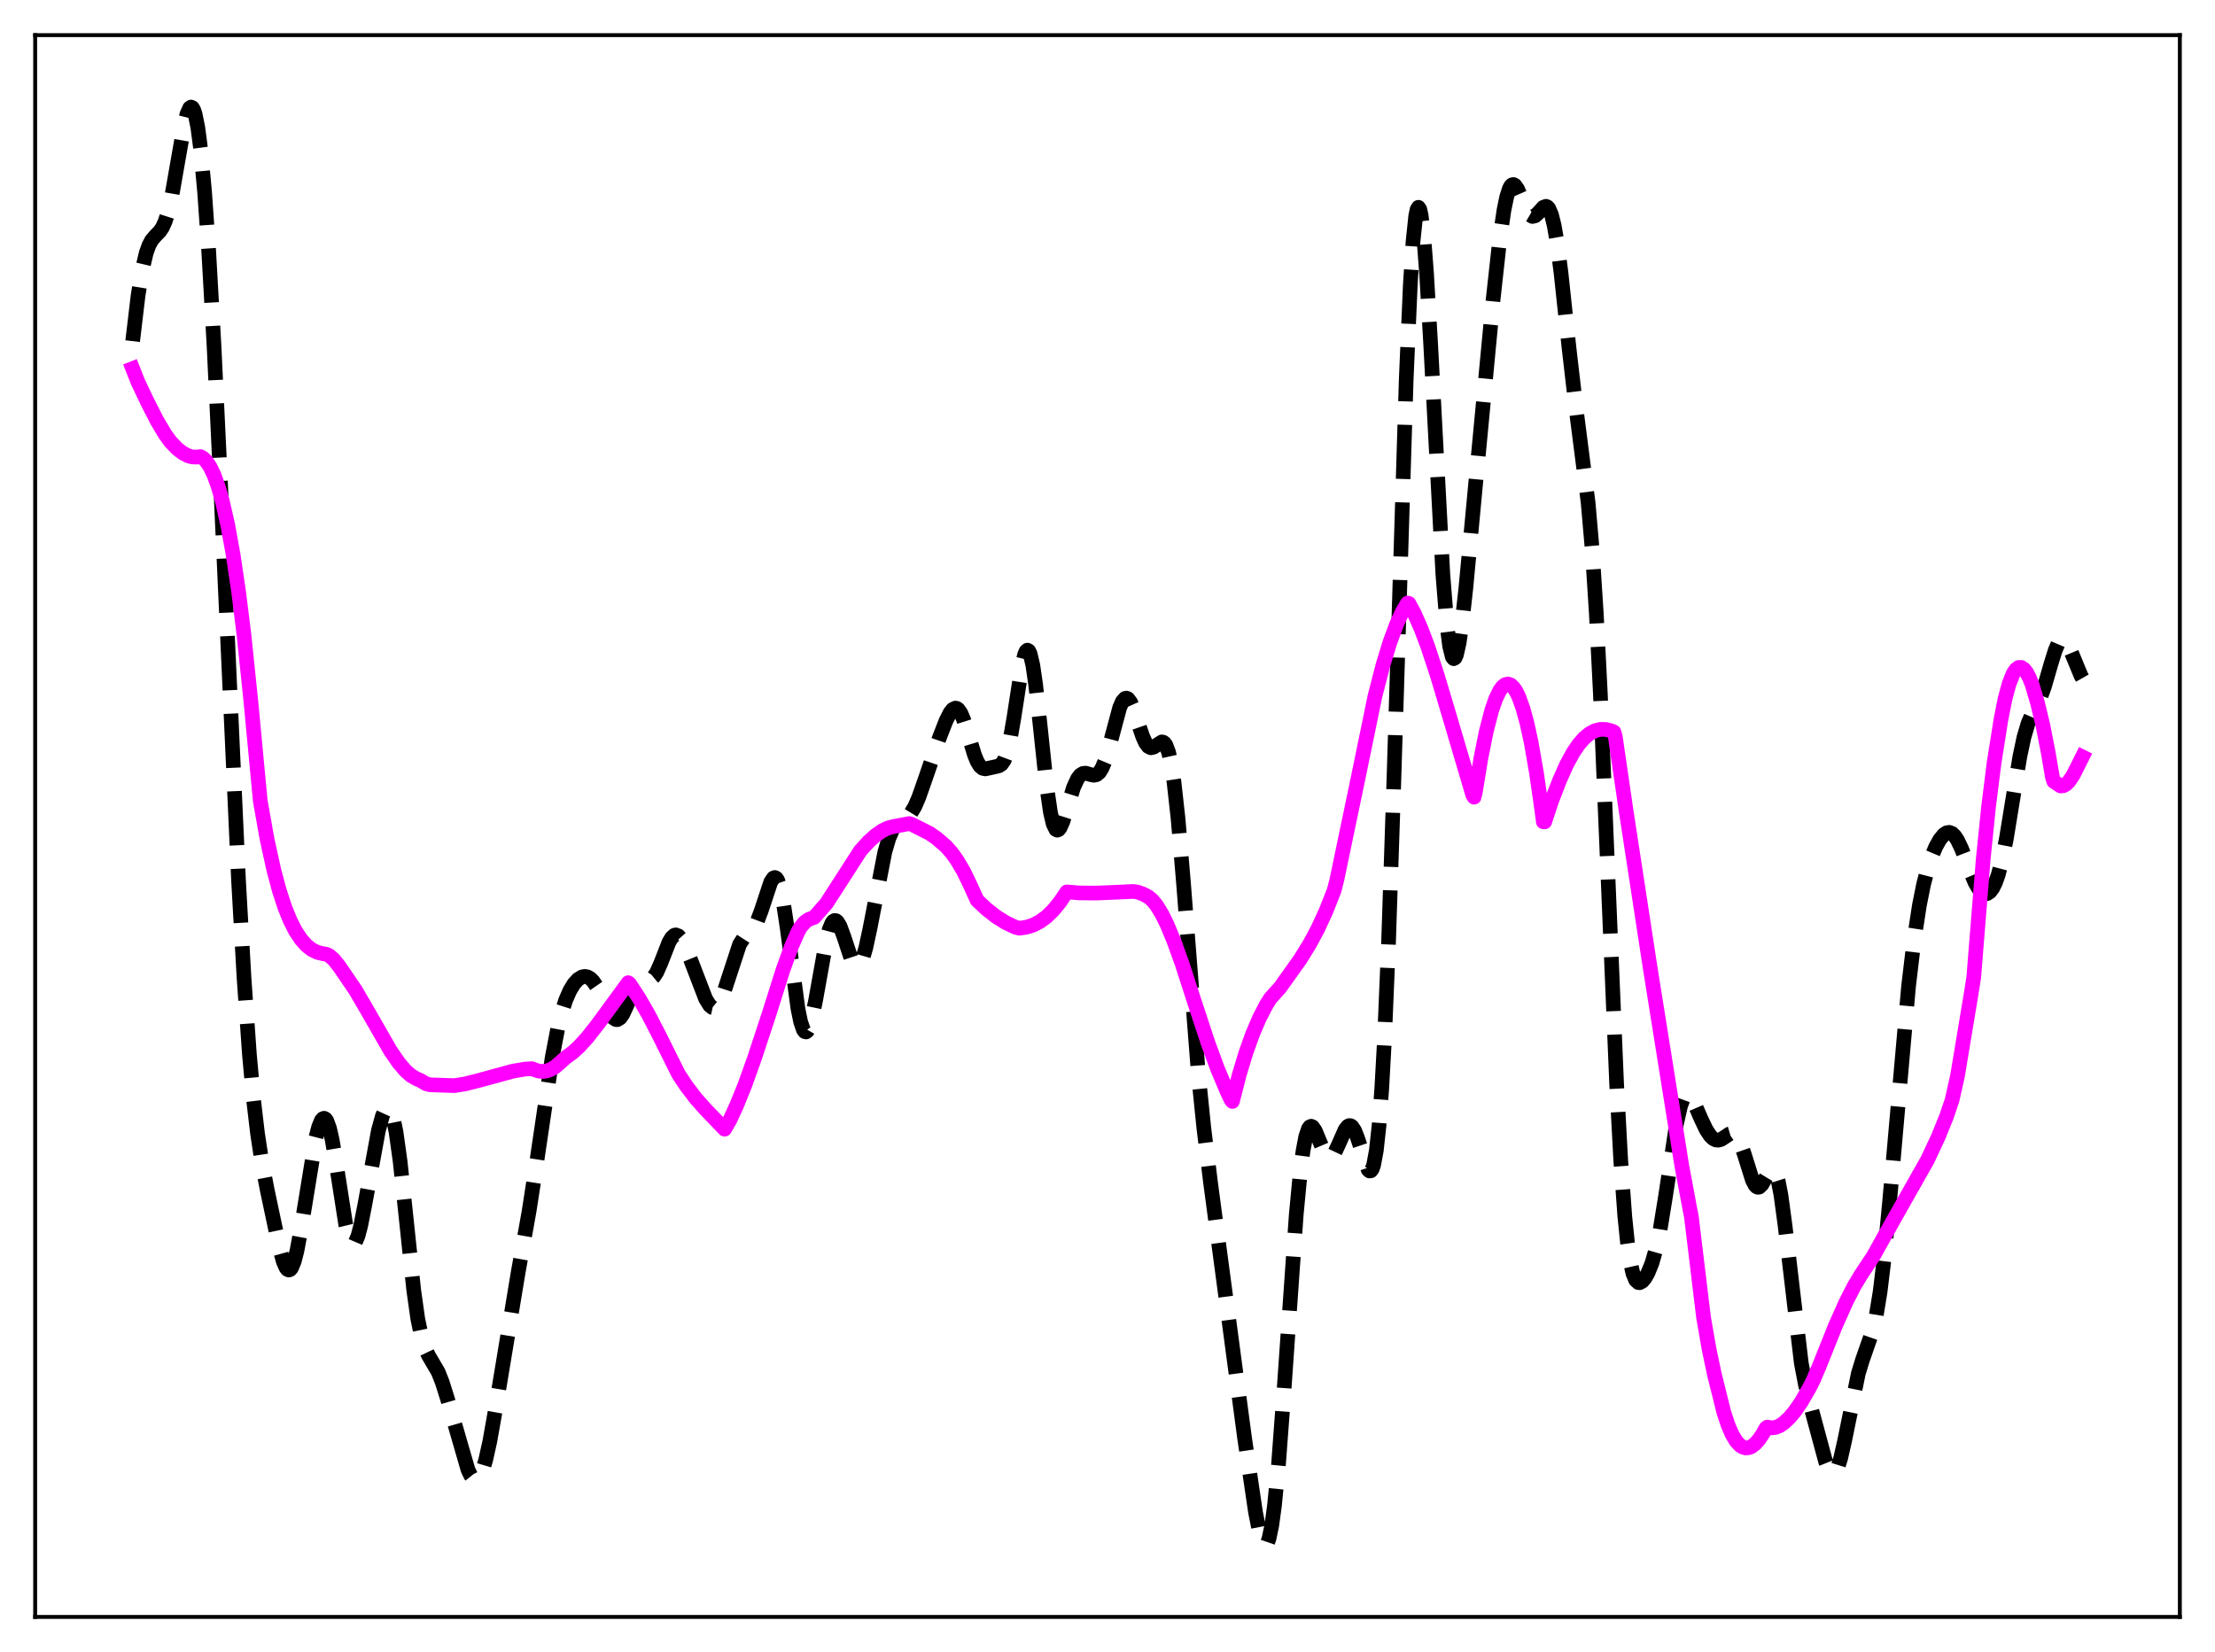 <?xml version="1.0" encoding="utf-8" standalone="no"?>
<!DOCTYPE svg PUBLIC "-//W3C//DTD SVG 1.1//EN"
  "http://www.w3.org/Graphics/SVG/1.1/DTD/svg11.dtd">
<svg xmlns:xlink="http://www.w3.org/1999/xlink" width="453.6pt" height="338.4pt" viewBox="0 0 453.6 338.4" xmlns="http://www.w3.org/2000/svg" version="1.1">
 <defs>
  <style type="text/css">*{stroke-linejoin: round; stroke-linecap: butt}</style>
 </defs>
 <g id="figure_1">
  <g id="patch_1">
   <path d="M 0 338.4 
L 453.6 338.4 
L 453.6 0 
L 0 0 
z
" style="fill: #ffffff"/>
  </g>
  <g id="axes_1">
   <g id="patch_2">
    <path d="M 7.2 331.2 
L 446.4 331.2 
L 446.4 7.2 
L 7.2 7.2 
z
" style="fill: #ffffff"/>
   </g>
   <g id="matplotlib.axis_1"/>
   <g id="matplotlib.axis_2"/>
   <g id="line2d_1">
    <path d="M 27.164 69.88 
L 28.276 60.529 
L 29.11 55.351 
L 29.944 51.806 
L 30.5 50.254 
L 31.056 49.213 
L 31.89 48.241 
L 32.725 47.387 
L 33.281 46.553 
L 33.837 45.315 
L 34.393 43.56 
L 35.227 39.897 
L 36.339 33.53 
L 37.729 25.605 
L 38.285 23.377 
L 38.842 22.119 
L 39.12 21.927 
L 39.398 22.059 
L 39.676 22.532 
L 39.954 23.36 
L 40.51 26.112 
L 41.066 30.337 
L 41.9 39.351 
L 42.734 51.319 
L 43.846 71.172 
L 45.237 100.568 
L 48.851 180.395 
L 49.963 200.15 
L 51.076 215.964 
L 51.91 225.137 
L 52.744 232.231 
L 53.578 237.713 
L 54.69 243.585 
L 57.193 255.419 
L 58.027 258.428 
L 58.583 259.684 
L 58.861 260.022 
L 59.139 260.146 
L 59.417 260.046 
L 59.695 259.719 
L 60.251 258.388 
L 60.807 256.226 
L 61.641 251.743 
L 64.7 232.984 
L 65.256 230.846 
L 65.812 229.498 
L 66.09 229.158 
L 66.368 229.055 
L 66.646 229.197 
L 66.924 229.587 
L 67.48 231.105 
L 68.036 233.533 
L 68.87 238.495 
L 70.817 250.955 
L 71.373 253.253 
L 71.929 254.546 
L 72.207 254.787 
L 72.485 254.757 
L 72.763 254.464 
L 73.319 253.153 
L 73.875 251.026 
L 74.709 246.785 
L 77.49 231.571 
L 78.324 228.558 
L 78.88 227.353 
L 79.158 227.049 
L 79.436 226.967 
L 79.714 227.125 
L 79.992 227.538 
L 80.548 229.169 
L 81.104 231.894 
L 81.939 237.882 
L 83.051 248.342 
L 84.719 264.216 
L 85.553 270.133 
L 86.387 274.176 
L 86.943 275.954 
L 87.777 277.702 
L 89.724 281.01 
L 90.558 283.106 
L 91.67 286.645 
L 95.841 301.07 
L 96.397 302.217 
L 96.953 302.914 
L 97.231 303.069 
L 97.509 303.085 
L 97.787 302.956 
L 98.343 302.249 
L 98.899 300.947 
L 99.455 299.078 
L 100.289 295.341 
L 101.402 289.069 
L 106.128 260.533 
L 108.353 248.084 
L 110.021 237.262 
L 113.08 216.6 
L 114.192 210.797 
L 115.026 207.418 
L 115.86 204.832 
L 116.694 202.916 
L 117.528 201.541 
L 118.362 200.614 
L 119.197 200.103 
L 119.753 200 
L 120.309 200.102 
L 120.865 200.419 
L 121.421 200.956 
L 122.255 202.164 
L 123.367 204.365 
L 125.036 207.764 
L 125.592 208.496 
L 126.148 208.846 
L 126.426 208.855 
L 126.982 208.523 
L 127.538 207.747 
L 128.372 205.948 
L 130.04 202.042 
L 130.596 201.219 
L 131.152 200.752 
L 131.709 200.59 
L 133.377 200.468 
L 133.933 200.005 
L 134.489 199.166 
L 135.323 197.281 
L 136.991 193.007 
L 137.548 192.066 
L 138.104 191.567 
L 138.382 191.496 
L 138.938 191.702 
L 139.494 192.326 
L 140.328 193.868 
L 141.44 196.613 
L 144.499 204.581 
L 145.333 205.935 
L 145.889 206.384 
L 146.167 206.445 
L 146.445 206.39 
L 147.001 205.916 
L 147.557 204.968 
L 148.391 202.783 
L 151.45 193.448 
L 152.284 192.152 
L 153.118 191.344 
L 153.952 190.563 
L 154.508 189.811 
L 155.064 188.748 
L 155.899 186.526 
L 157.845 180.645 
L 158.401 179.839 
L 158.679 179.741 
L 158.957 179.878 
L 159.235 180.267 
L 159.791 181.836 
L 160.347 184.435 
L 161.181 189.938 
L 163.406 206.6 
L 163.962 209.316 
L 164.518 210.937 
L 164.796 211.307 
L 165.074 211.38 
L 165.352 211.164 
L 165.63 210.673 
L 166.186 208.949 
L 167.02 204.935 
L 169.245 192.515 
L 169.801 190.422 
L 170.357 189.082 
L 170.635 188.714 
L 170.913 188.547 
L 171.191 188.577 
L 171.469 188.793 
L 172.025 189.716 
L 172.859 191.989 
L 174.249 196.198 
L 174.806 197.332 
L 175.362 197.866 
L 175.64 197.872 
L 175.918 197.694 
L 176.196 197.329 
L 176.752 196.057 
L 177.308 194.125 
L 178.142 190.269 
L 181.201 174.529 
L 182.035 171.682 
L 182.869 169.777 
L 183.425 168.972 
L 184.259 168.262 
L 185.927 167.243 
L 186.483 166.636 
L 187.318 165.262 
L 188.152 163.343 
L 189.542 159.375 
L 192.322 151.267 
L 193.713 147.682 
L 194.547 146.019 
L 195.103 145.31 
L 195.659 145.042 
L 195.937 145.1 
L 196.215 145.292 
L 196.771 146.087 
L 197.327 147.384 
L 198.161 150.011 
L 199.552 154.611 
L 200.108 155.973 
L 200.664 156.89 
L 201.22 157.367 
L 201.776 157.491 
L 202.61 157.318 
L 204 157.01 
L 204.556 156.871 
L 205.112 156.505 
L 205.669 155.684 
L 206.225 154.199 
L 206.781 151.928 
L 207.615 147.139 
L 209.283 136.331 
L 209.839 134.057 
L 210.117 133.422 
L 210.395 133.17 
L 210.673 133.326 
L 210.951 133.899 
L 211.508 136.258 
L 212.064 140.053 
L 212.898 147.575 
L 214.288 160.717 
L 215.122 166.436 
L 215.678 168.783 
L 216.234 169.911 
L 216.512 170.048 
L 216.79 169.933 
L 217.068 169.593 
L 217.625 168.377 
L 218.459 165.741 
L 219.849 161.276 
L 220.683 159.468 
L 221.239 158.759 
L 221.795 158.418 
L 222.351 158.371 
L 223.463 158.698 
L 224.02 158.799 
L 224.576 158.675 
L 225.132 158.209 
L 225.688 157.322 
L 226.244 155.986 
L 227.078 153.23 
L 229.302 144.919 
L 229.858 143.663 
L 230.415 143.048 
L 230.693 142.999 
L 230.971 143.121 
L 231.527 143.845 
L 232.083 145.107 
L 233.195 148.489 
L 234.029 150.922 
L 234.585 152.138 
L 235.141 152.895 
L 235.697 153.174 
L 236.254 153.039 
L 237.922 151.969 
L 238.2 152.021 
L 238.478 152.23 
L 238.756 152.627 
L 239.312 154.093 
L 239.868 156.597 
L 240.424 160.23 
L 241.258 167.768 
L 242.371 180.976 
L 245.429 220.256 
L 246.541 231.157 
L 247.931 242.45 
L 254.883 294.642 
L 257.107 309.732 
L 257.941 313.963 
L 258.497 315.761 
L 258.775 316.266 
L 259.053 316.473 
L 259.331 316.361 
L 259.609 315.912 
L 259.887 315.114 
L 260.443 312.442 
L 261 308.348 
L 261.834 299.757 
L 262.946 284.81 
L 265.448 248.839 
L 266.282 240.058 
L 266.838 235.775 
L 267.395 232.832 
L 267.951 231.184 
L 268.229 230.805 
L 268.507 230.69 
L 268.785 230.808 
L 269.341 231.603 
L 270.175 233.614 
L 271.287 236.227 
L 271.843 236.959 
L 272.121 237.117 
L 272.399 237.127 
L 272.677 236.991 
L 273.234 236.315 
L 274.068 234.557 
L 275.458 231.395 
L 276.014 230.697 
L 276.292 230.557 
L 276.57 230.572 
L 276.848 230.749 
L 277.404 231.577 
L 277.96 232.968 
L 280.185 239.607 
L 280.463 239.86 
L 280.741 239.818 
L 281.019 239.427 
L 281.297 238.636 
L 281.853 235.658 
L 282.409 230.531 
L 282.965 222.985 
L 283.521 212.877 
L 284.355 192.983 
L 285.468 159.153 
L 287.97 77.754 
L 288.804 58.452 
L 289.36 49.585 
L 289.916 44.241 
L 290.194 42.912 
L 290.472 42.462 
L 290.75 42.865 
L 291.028 44.084 
L 291.585 48.77 
L 292.141 56.034 
L 292.975 70.445 
L 295.477 117.662 
L 296.311 128.039 
L 296.867 132.388 
L 297.423 134.594 
L 297.701 134.918 
L 297.98 134.752 
L 298.258 134.128 
L 298.814 131.65 
L 299.37 127.817 
L 300.204 120.292 
L 302.15 99.464 
L 305.765 61.377 
L 307.155 48.764 
L 307.989 43.059 
L 308.545 40.353 
L 309.101 38.62 
L 309.379 38.118 
L 309.657 37.849 
L 309.935 37.796 
L 310.214 37.941 
L 310.77 38.718 
L 311.604 40.635 
L 312.716 43.208 
L 313.272 44.013 
L 313.828 44.341 
L 314.384 44.199 
L 314.94 43.697 
L 316.052 42.46 
L 316.609 42.26 
L 316.887 42.383 
L 317.165 42.694 
L 317.721 43.97 
L 318.277 46.207 
L 318.833 49.418 
L 319.667 55.822 
L 321.335 71.459 
L 322.726 83.463 
L 325.228 102.991 
L 326.062 112.62 
L 326.896 125.57 
L 327.73 142.074 
L 329.121 175.451 
L 331.067 222.143 
L 331.901 237.647 
L 332.735 249.152 
L 333.291 254.592 
L 333.847 258.416 
L 334.403 260.862 
L 334.96 262.205 
L 335.516 262.717 
L 335.794 262.737 
L 336.35 262.425 
L 336.906 261.75 
L 337.462 260.776 
L 338.296 258.735 
L 339.13 255.831 
L 339.964 251.878 
L 341.077 245.036 
L 343.301 230.314 
L 344.135 226.592 
L 344.691 225.066 
L 345.247 224.326 
L 345.525 224.232 
L 345.803 224.303 
L 346.359 224.868 
L 346.915 225.854 
L 348.306 229.083 
L 349.418 231.42 
L 350.252 232.669 
L 350.808 233.208 
L 351.364 233.501 
L 351.92 233.549 
L 352.476 233.377 
L 353.311 232.838 
L 354.145 232.272 
L 354.701 232.109 
L 355.257 232.283 
L 355.813 232.899 
L 356.369 233.995 
L 357.203 236.411 
L 358.871 241.727 
L 359.428 242.783 
L 359.706 243.075 
L 359.984 243.199 
L 360.262 243.158 
L 360.818 242.634 
L 361.652 241.149 
L 362.486 239.782 
L 362.764 239.564 
L 363.042 239.537 
L 363.32 239.734 
L 363.598 240.185 
L 364.154 241.918 
L 364.71 244.785 
L 365.544 250.949 
L 368.881 279.216 
L 369.715 283.599 
L 370.827 288.145 
L 373.886 299.49 
L 374.442 300.885 
L 374.998 301.686 
L 375.276 301.824 
L 375.554 301.773 
L 375.832 301.529 
L 376.388 300.466 
L 376.944 298.693 
L 377.778 294.993 
L 380.559 281.331 
L 381.393 278.599 
L 383.617 272.229 
L 384.174 269.756 
L 385.008 264.681 
L 385.842 257.816 
L 386.954 246.244 
L 390.847 202.008 
L 391.959 192.642 
L 393.071 185.397 
L 393.905 181.236 
L 394.739 177.982 
L 395.573 175.447 
L 396.407 173.471 
L 397.242 171.971 
L 398.076 170.955 
L 398.632 170.584 
L 399.188 170.494 
L 399.744 170.709 
L 400.3 171.239 
L 400.856 172.073 
L 401.69 173.813 
L 403.359 178.171 
L 404.471 180.796 
L 405.305 182.2 
L 405.861 182.787 
L 406.417 183.068 
L 406.973 183.026 
L 407.529 182.646 
L 408.085 181.906 
L 408.641 180.774 
L 409.198 179.215 
L 410.032 176.025 
L 410.866 171.833 
L 412.256 163.31 
L 413.646 154.927 
L 414.48 150.998 
L 415.315 148.176 
L 416.149 146.248 
L 417.817 142.978 
L 418.651 140.694 
L 420.041 135.892 
L 420.875 133.221 
L 421.432 131.918 
L 421.988 131.163 
L 422.266 131.015 
L 422.544 131.021 
L 422.822 131.175 
L 423.378 131.888 
L 424.212 133.698 
L 426.158 138.41 
L 426.436 138.899 
L 426.436 138.899 
" clip-path="url(#pcb251e7217)" style="fill: none; stroke-dasharray: 11.1,4.8; stroke-dashoffset: 0; stroke: #000000; stroke-width: 3"/>
   </g>
   <g id="line2d_2">
    <path d="M 27.164 75.497 
L 28.276 78.313 
L 30.222 82.389 
L 32.168 86.198 
L 33.837 88.995 
L 34.949 90.519 
L 36.339 91.953 
L 37.451 92.806 
L 38.563 93.376 
L 39.398 93.598 
L 40.232 93.628 
L 41.066 93.527 
L 41.622 93.859 
L 42.178 94.396 
L 43.012 95.611 
L 43.846 97.35 
L 44.68 99.661 
L 45.515 102.574 
L 46.627 107.471 
L 47.739 113.615 
L 48.851 121.106 
L 49.963 130.049 
L 51.354 143.446 
L 53.3 164.064 
L 54.69 171.888 
L 56.08 178.242 
L 57.193 182.387 
L 58.305 185.793 
L 59.417 188.544 
L 60.529 190.718 
L 61.641 192.396 
L 62.753 193.652 
L 63.866 194.523 
L 64.978 195.069 
L 66.09 195.339 
L 66.924 195.487 
L 67.48 195.78 
L 68.314 196.508 
L 69.426 197.878 
L 72.763 202.768 
L 74.987 206.57 
L 79.992 215.286 
L 81.66 217.697 
L 83.051 219.327 
L 84.163 220.31 
L 85.275 220.957 
L 86.109 221.311 
L 87.221 221.981 
L 88.056 222.206 
L 93.06 222.373 
L 95.285 222.015 
L 98.065 221.31 
L 105.016 219.413 
L 107.519 218.985 
L 108.909 218.899 
L 109.465 219.109 
L 110.299 219.395 
L 111.133 219.472 
L 111.967 219.358 
L 112.802 219.054 
L 113.636 218.565 
L 114.748 217.62 
L 115.86 216.605 
L 117.25 215.605 
L 118.64 214.331 
L 120.309 212.491 
L 122.533 209.656 
L 128.65 201.287 
L 128.928 201.513 
L 130.874 204.485 
L 132.821 207.874 
L 135.045 212.188 
L 138.938 220.004 
L 140.606 222.525 
L 142.552 225.061 
L 144.499 227.25 
L 148.391 231.295 
L 149.503 229.362 
L 150.894 226.323 
L 152.562 222.202 
L 154.508 216.754 
L 157.567 207.478 
L 160.347 198.655 
L 162.015 194.034 
L 163.406 190.868 
L 163.962 189.899 
L 164.796 188.901 
L 165.63 188.309 
L 166.742 187.909 
L 169.245 185.05 
L 176.196 174.252 
L 177.864 172.412 
L 179.254 171.152 
L 180.645 170.181 
L 181.757 169.638 
L 182.869 169.323 
L 185.371 168.853 
L 186.205 168.692 
L 186.762 168.877 
L 190.376 170.706 
L 191.766 171.672 
L 193.713 173.336 
L 194.825 174.593 
L 195.937 176.127 
L 197.327 178.476 
L 198.717 181.357 
L 200.108 184.417 
L 202.054 186.237 
L 204 187.757 
L 205.947 188.977 
L 207.893 189.907 
L 208.727 190.129 
L 210.117 189.943 
L 211.508 189.512 
L 212.898 188.811 
L 214.288 187.805 
L 215.678 186.467 
L 217.068 184.76 
L 218.459 182.693 
L 220.961 182.897 
L 224.298 182.934 
L 228.19 182.782 
L 232.083 182.597 
L 232.917 182.717 
L 234.029 183.106 
L 235.141 183.688 
L 235.975 184.382 
L 236.81 185.397 
L 237.922 187.199 
L 239.034 189.456 
L 240.424 192.814 
L 242.092 197.454 
L 244.595 205.192 
L 247.375 213.604 
L 249.322 218.895 
L 251.268 223.529 
L 252.102 225.291 
L 252.38 225.615 
L 253.77 220.172 
L 255.161 215.574 
L 256.551 211.709 
L 257.941 208.479 
L 259.331 205.795 
L 260.165 204.478 
L 262.112 202.324 
L 266.282 196.475 
L 268.229 193.313 
L 269.897 190.191 
L 271.565 186.571 
L 273.234 182.328 
L 273.79 180.108 
L 277.96 160.147 
L 279.629 152.047 
L 281.575 142.58 
L 283.243 136.131 
L 284.633 131.582 
L 286.024 127.818 
L 287.136 125.401 
L 288.248 123.529 
L 288.526 123.601 
L 289.638 125.668 
L 291.028 128.823 
L 292.419 132.52 
L 294.365 138.426 
L 297.145 147.758 
L 301.594 162.833 
L 301.872 163.29 
L 302.15 162.131 
L 303.262 155.323 
L 304.375 149.779 
L 305.487 145.489 
L 306.321 143.093 
L 307.155 141.397 
L 307.711 140.654 
L 308.267 140.224 
L 308.823 140.109 
L 309.379 140.301 
L 309.935 140.819 
L 310.492 141.646 
L 311.048 142.798 
L 311.882 145.123 
L 312.716 148.192 
L 313.55 152.002 
L 314.662 158.392 
L 315.774 166.171 
L 316.052 168.329 
L 316.331 168.346 
L 317.721 164.133 
L 319.389 159.823 
L 320.779 156.686 
L 322.169 154.127 
L 323.282 152.491 
L 324.394 151.212 
L 325.506 150.279 
L 326.618 149.678 
L 327.73 149.397 
L 328.843 149.41 
L 329.955 149.698 
L 330.511 149.935 
L 330.789 150.899 
L 333.013 166.132 
L 338.018 198.799 
L 344.413 238.817 
L 346.081 247.766 
L 346.359 249.137 
L 348.862 269.832 
L 349.974 276.252 
L 351.086 281.533 
L 353.032 289.346 
L 353.867 291.862 
L 354.701 293.796 
L 355.535 295.199 
L 356.369 296.092 
L 356.925 296.433 
L 357.481 296.586 
L 358.037 296.555 
L 358.593 296.357 
L 359.428 295.749 
L 360.262 294.799 
L 361.096 293.527 
L 361.652 292.511 
L 361.93 292.317 
L 362.764 292.484 
L 363.598 292.388 
L 364.432 292.053 
L 365.266 291.494 
L 366.379 290.466 
L 367.491 289.167 
L 368.881 287.159 
L 370.549 284.258 
L 371.383 282.6 
L 371.94 281.26 
L 372.496 279.998 
L 375.832 271.65 
L 378.057 266.663 
L 379.725 263.405 
L 381.115 261.099 
L 383.617 257.316 
L 387.788 249.845 
L 394.739 237.555 
L 396.964 232.799 
L 398.632 228.661 
L 399.744 225.393 
L 400.856 220.439 
L 403.637 203.727 
L 404.193 200.203 
L 406.139 175.923 
L 407.251 165.057 
L 408.363 156.222 
L 409.754 147.458 
L 410.588 143.217 
L 411.422 140.106 
L 412.256 138 
L 412.812 137.15 
L 413.368 136.726 
L 413.924 136.705 
L 414.48 137.063 
L 415.037 137.782 
L 415.593 138.843 
L 416.149 140.227 
L 417.261 144.012 
L 418.373 148.638 
L 419.485 154.357 
L 420.319 159.267 
L 420.597 160.075 
L 421.988 160.995 
L 422.544 160.945 
L 423.1 160.641 
L 423.656 160.097 
L 424.49 158.885 
L 425.324 157.257 
L 426.436 155.03 
L 426.436 155.03 
" clip-path="url(#pcb251e7217)" style="fill: none; stroke: #ff00ff; stroke-width: 3; stroke-linecap: square"/>
   </g>
   <g id="patch_3">
    <path d="M 7.2 331.2 
L 7.2 7.2 
" style="fill: none; stroke: #000000; stroke-width: 0.8; stroke-linejoin: miter; stroke-linecap: square"/>
   </g>
   <g id="patch_4">
    <path d="M 446.4 331.2 
L 446.4 7.2 
" style="fill: none; stroke: #000000; stroke-width: 0.8; stroke-linejoin: miter; stroke-linecap: square"/>
   </g>
   <g id="patch_5">
    <path d="M 7.2 331.2 
L 446.4 331.2 
" style="fill: none; stroke: #000000; stroke-width: 0.8; stroke-linejoin: miter; stroke-linecap: square"/>
   </g>
   <g id="patch_6">
    <path d="M 7.2 7.2 
L 446.4 7.2 
" style="fill: none; stroke: #000000; stroke-width: 0.8; stroke-linejoin: miter; stroke-linecap: square"/>
   </g>
  </g>
 </g>
 <defs>
  <clipPath id="pcb251e7217">
   <rect x="7.2" y="7.2" width="439.2" height="324"/>
  </clipPath>
 </defs>
</svg>
